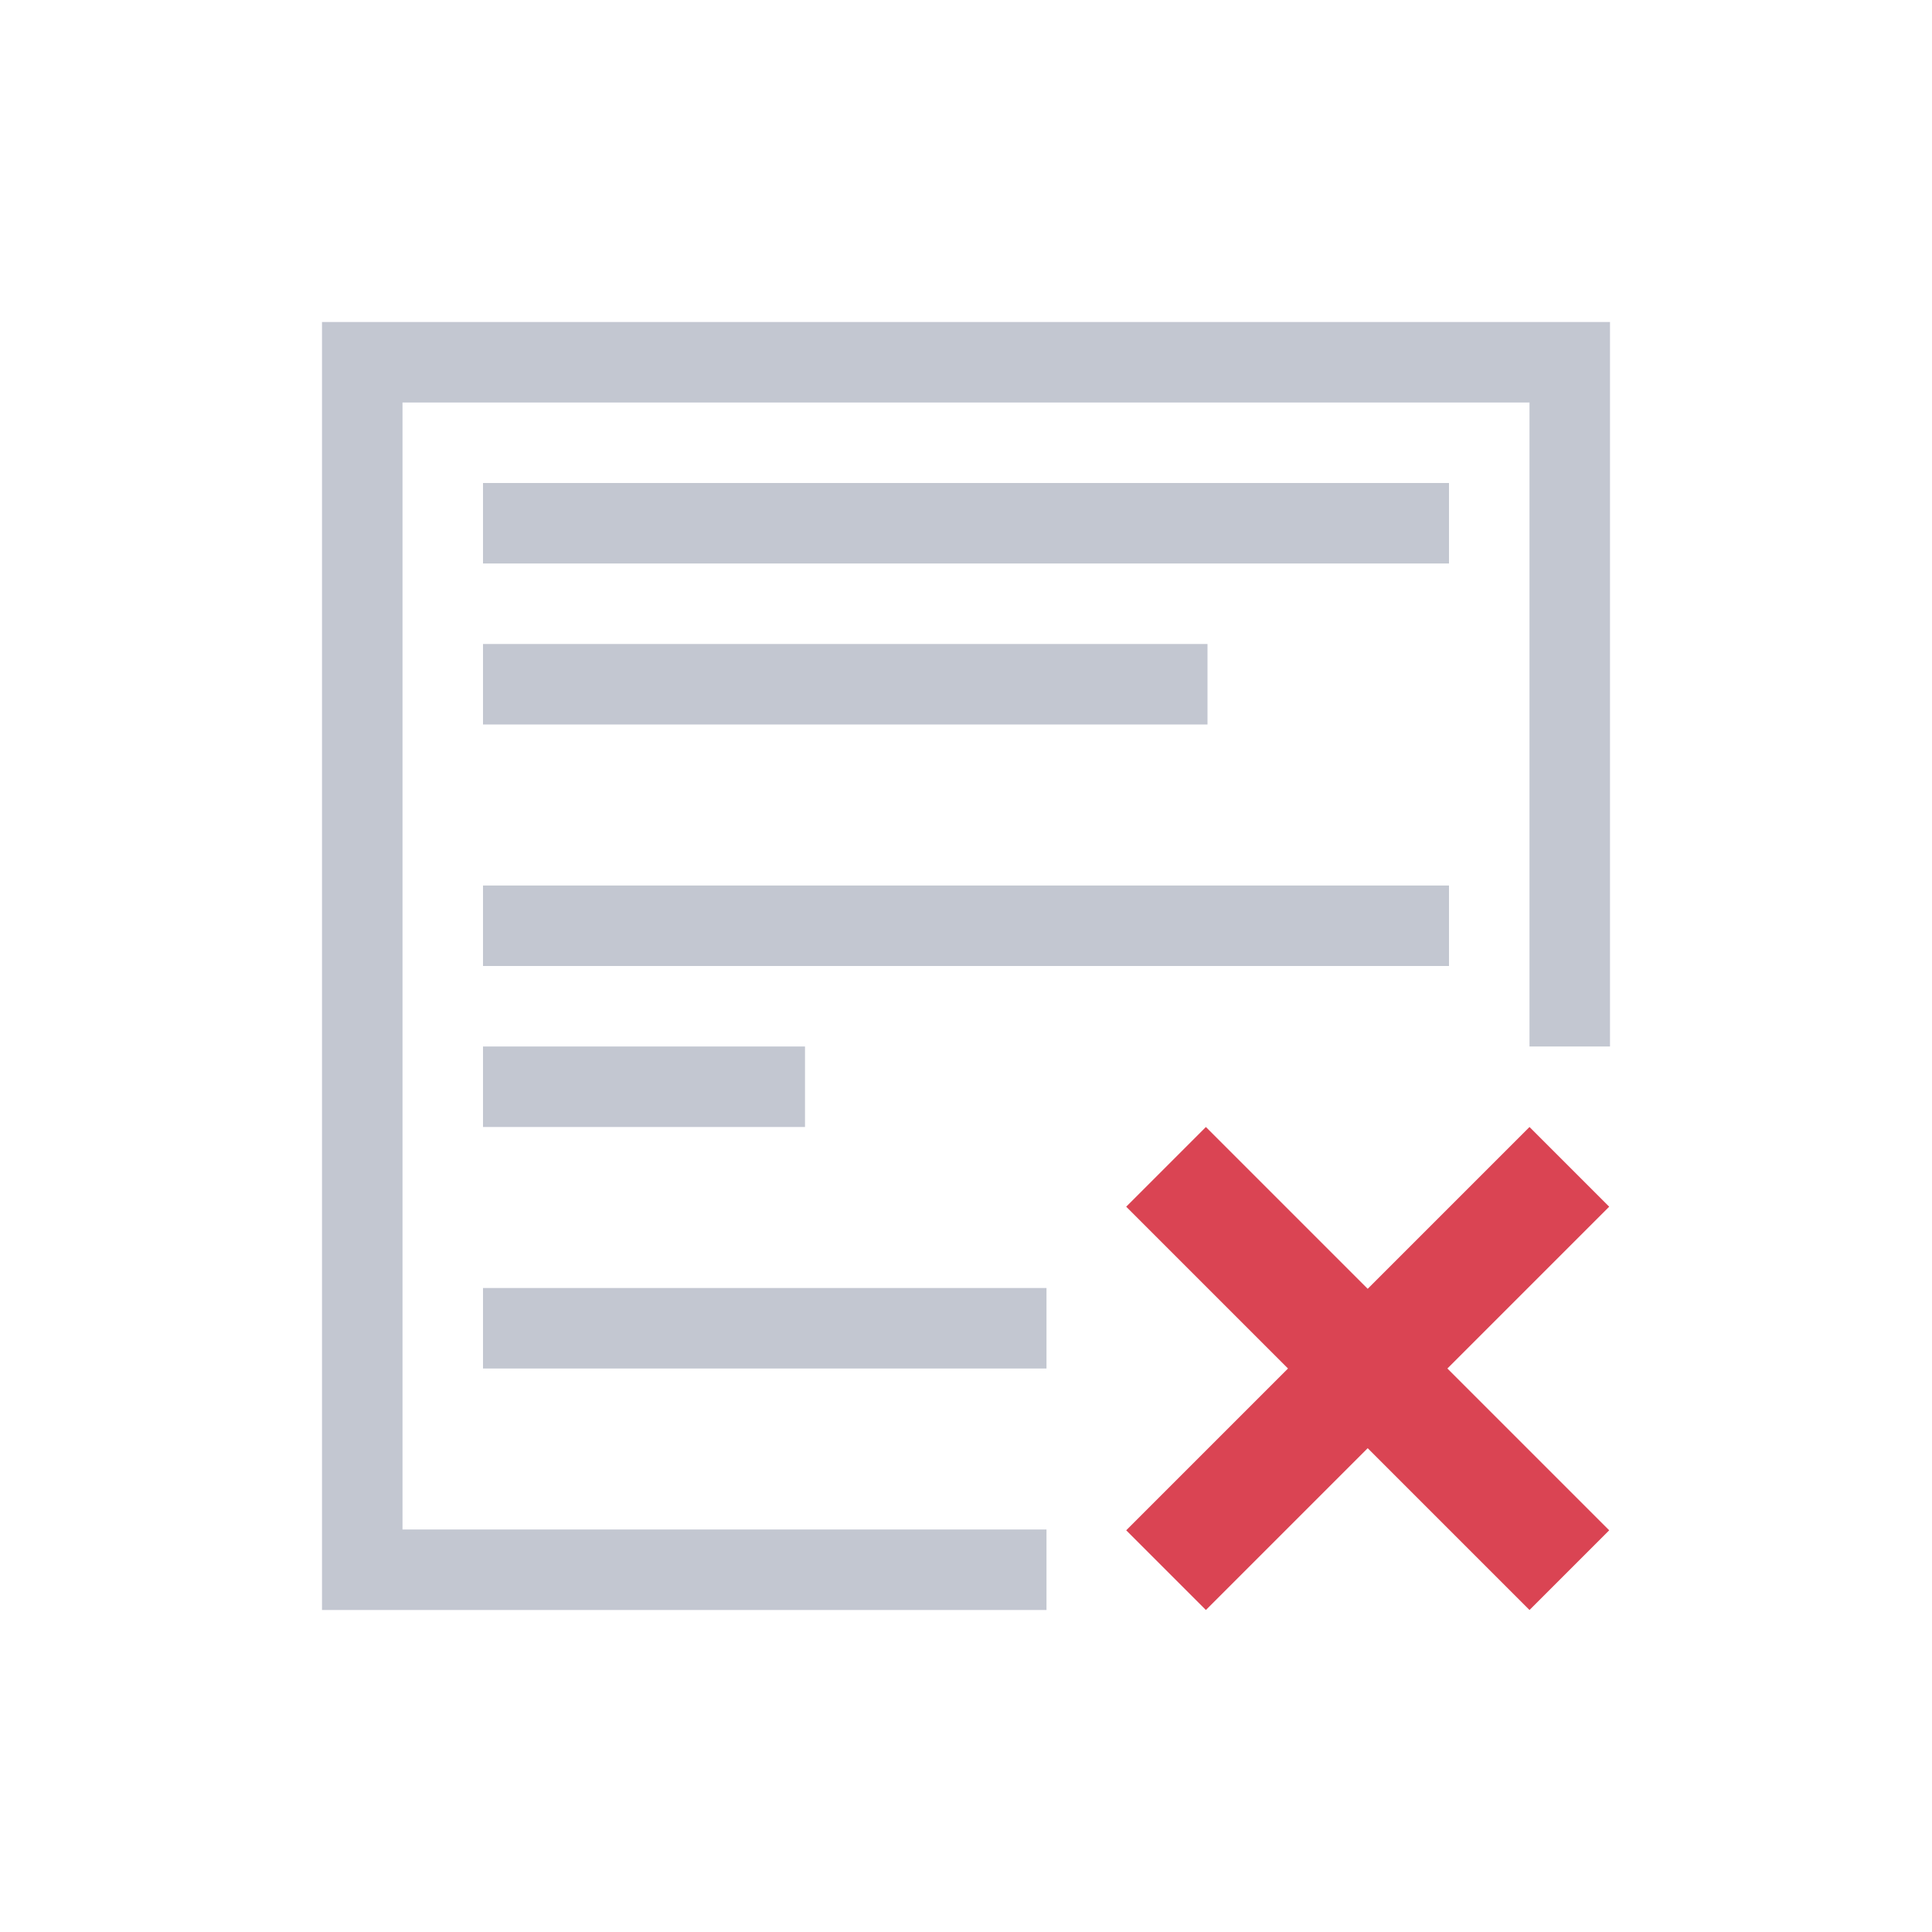<svg xmlns="http://www.w3.org/2000/svg" viewBox="0 0 24 24" width="24" height="24">
  <defs id="defs3051">
    <style type="text/css" id="current-color-scheme">
      .ColorScheme-Text {
        color:#eff0f1;
      }
      .ColorScheme-Highlight {
        color:#3daee9;
      }
      </style>
  </defs>
  <g transform="translate(1,1)">
    <path style="fill:#c3c7d1;fill-opacity:1;stroke:none" d="M 3 3 L 3 19 L 12 19 L 12 18 L 4 18 L 4 4 L 18 4 L 18 12 L 19 12 L 19 3 L 3 3 z M 5 5 L 5 6 L 17 6 L 17 5 L 5 5 z M 5 7 L 5 8 L 14 8 L 14 7 L 5 7 z M 5 10 L 5 11 L 17 11 L 17 10 L 5 10 z M 5 12 L 5 13 L 9 13 L 9 12 L 5 12 z M 5 15 L 5 16 L 12 16 L 12 15 L 5 15 z " class="ColorScheme-Text"/>
    <path style="fill:#da4453;fill-opacity:1;stroke:none" d="M 13.98 13 L 12.99 13.99 L 15 16 L 12.99 18.01 L 13.98 19 L 15.99 16.99 L 18 19 L 18.99 18.01 L 16.98 16 L 18.99 13.99 L 18 13 L 15.99 15.01 L 13.98 13 z "/>
  </g>
</svg>
